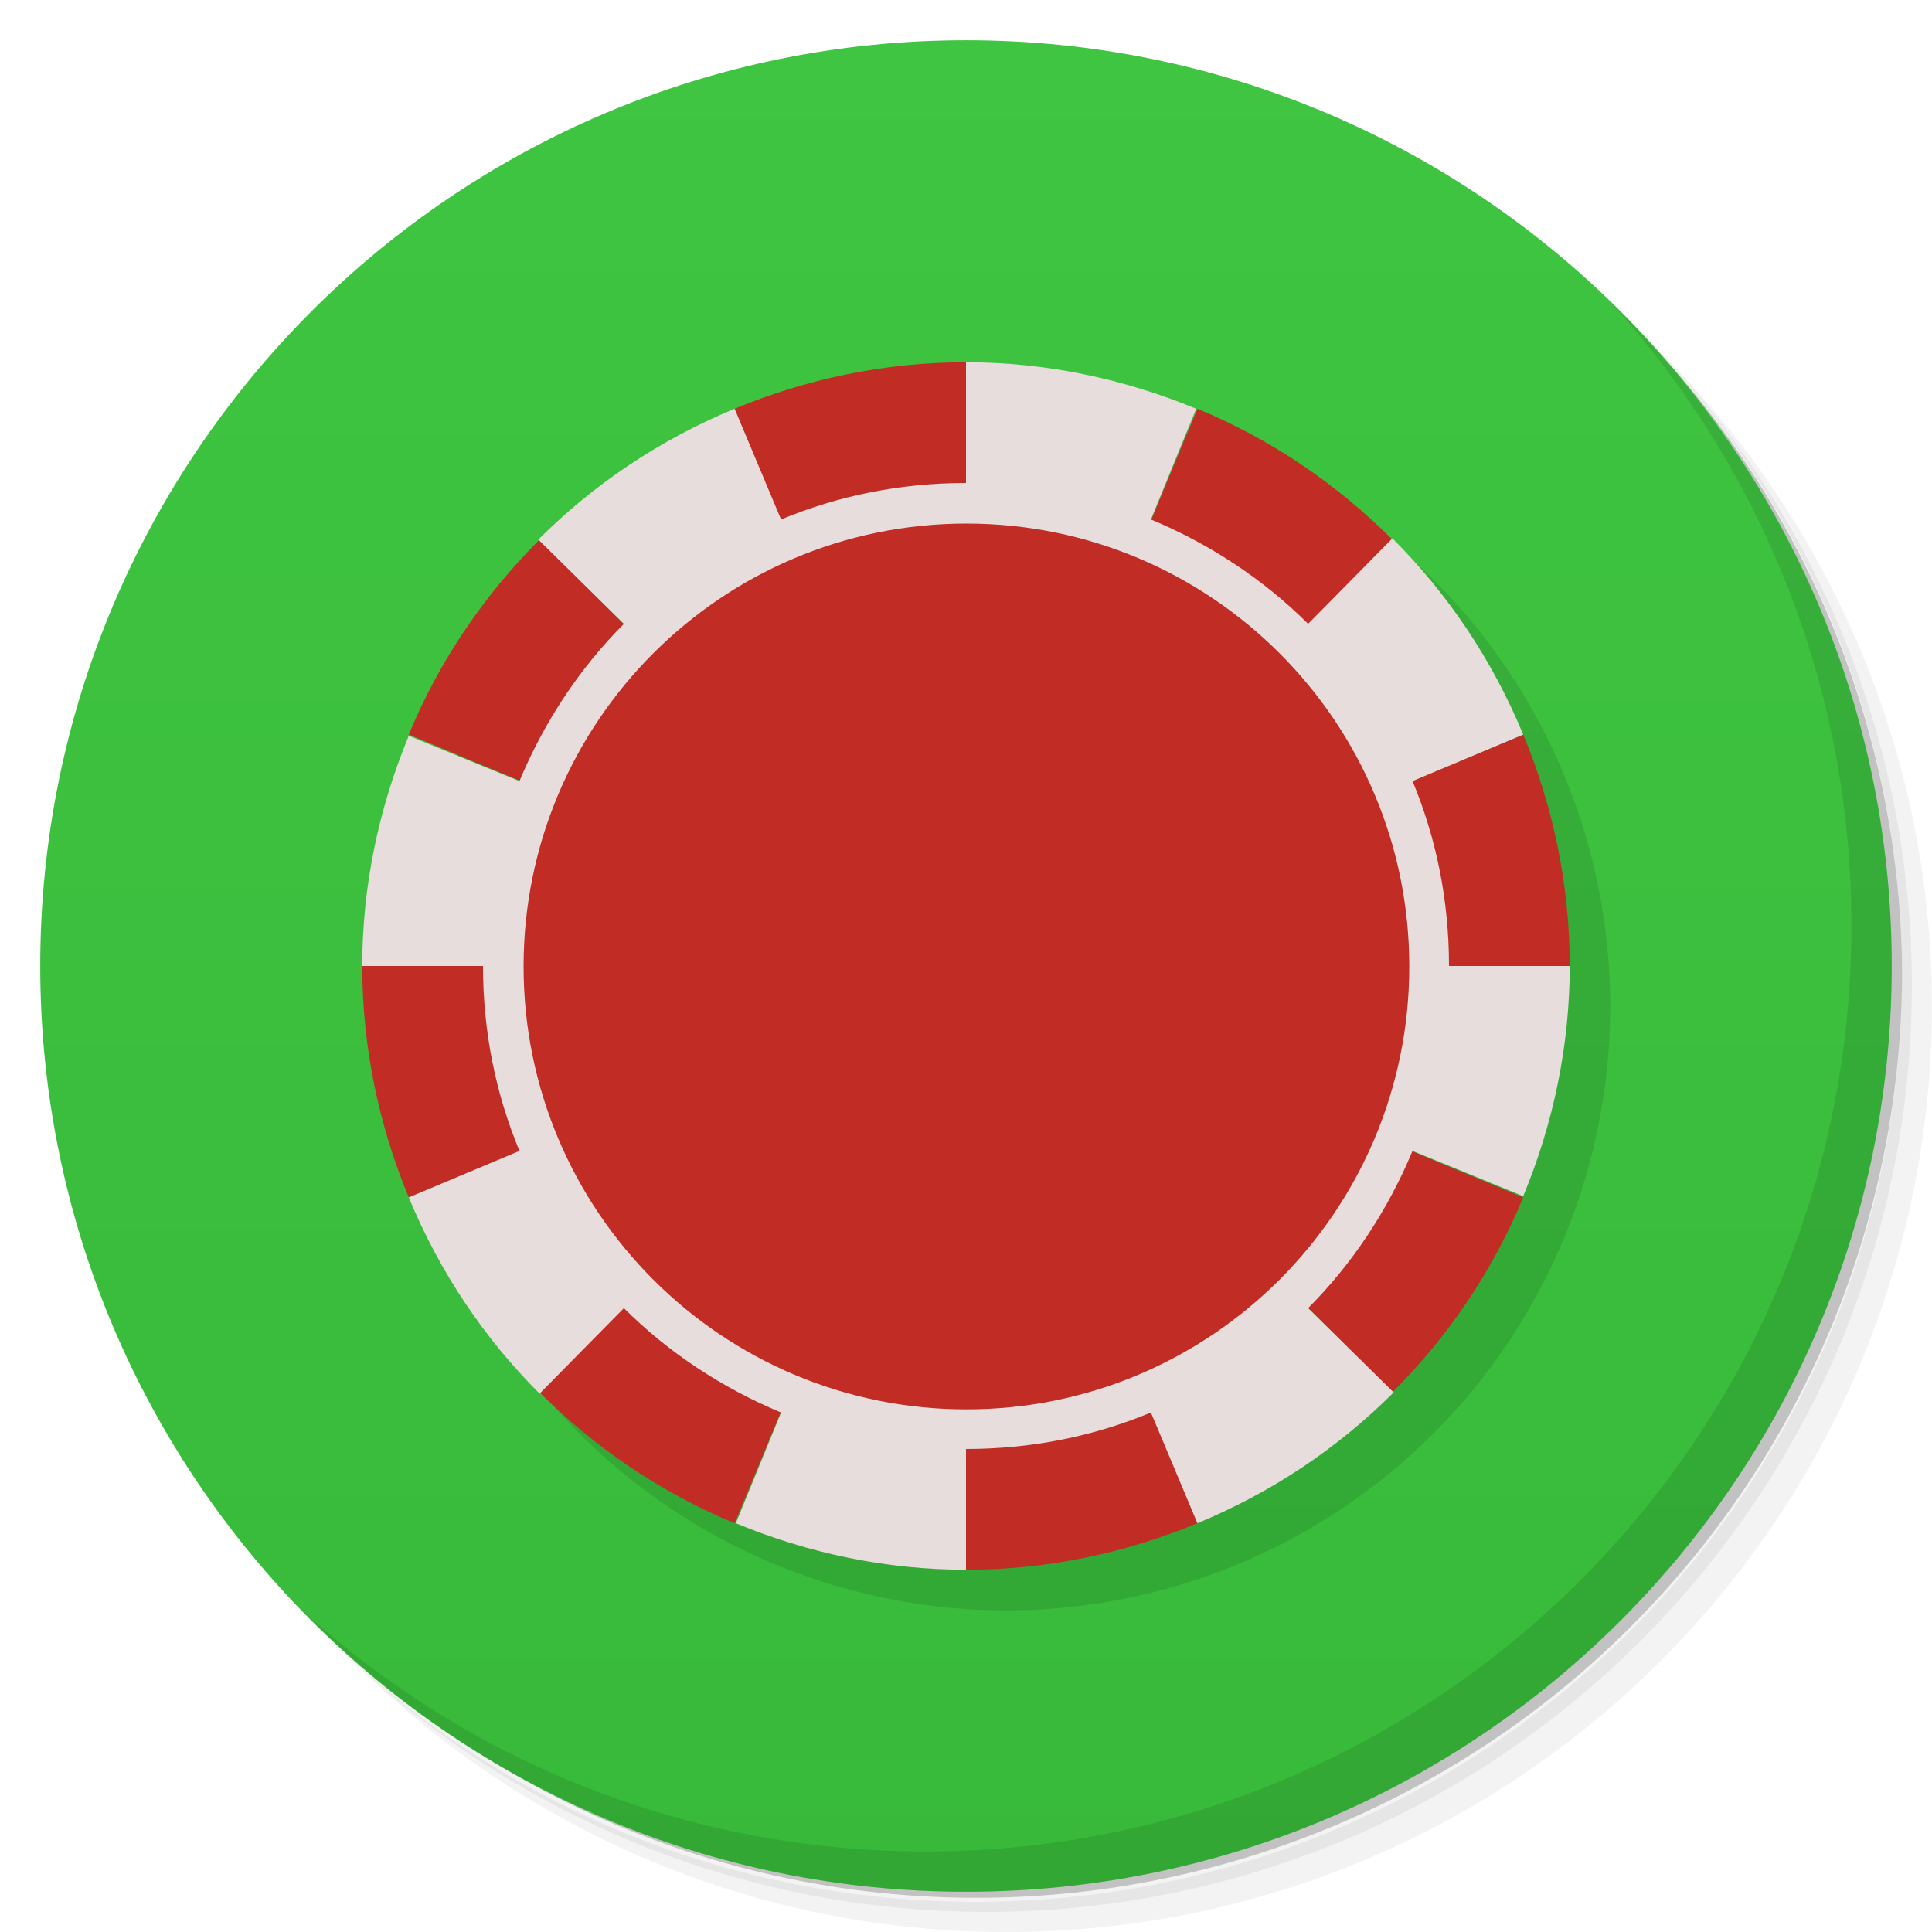 <svg version="1.1" viewBox="0 0 48 48" xmlns="http://www.w3.org/2000/svg">
 <defs>
  <linearGradient id="linearGradient3898" x2="0" y1="47" y2="1" gradientUnits="userSpaceOnUse">
   <stop style="stop-color:#38b93a" offset="0"/>
   <stop style="stop-color:#3fc541" offset="1"/>
  </linearGradient>
 </defs>
 <path d="m36.31 5c5.859 4.062 9.688 10.831 9.688 18.5 0 12.426-10.07 22.5-22.5 22.5-7.669 0-14.438-3.828-18.5-9.688 1.037 1.822 2.306 3.499 3.781 4.969 4.085 3.712 9.514 5.969 15.469 5.969 12.703 0 23-10.298 23-23 0-5.954-2.256-11.384-5.969-15.469-1.469-1.475-3.147-2.744-4.969-3.781zm4.969 3.781c3.854 4.113 6.219 9.637 6.219 15.719 0 12.703-10.297 23-23 23-6.081 0-11.606-2.364-15.719-6.219 4.16 4.144 9.883 6.719 16.219 6.719 12.703 0 23-10.298 23-23 0-6.335-2.575-12.06-6.719-16.219z" style="opacity:.05"/>
 <path d="m41.28 8.781c3.712 4.085 5.969 9.514 5.969 15.469 0 12.703-10.297 23-23 23-5.954 0-11.384-2.256-15.469-5.969 4.113 3.854 9.637 6.219 15.719 6.219 12.703 0 23-10.298 23-23 0-6.081-2.364-11.606-6.219-15.719z" style="opacity:.1"/>
 <path d="m31.25 2.375c8.615 3.154 14.75 11.417 14.75 21.13 0 12.426-10.07 22.5-22.5 22.5-9.708 0-17.971-6.135-21.12-14.75a23 23 0 0 0 44.875-7 23 23 0 0 0-16-21.875z" style="opacity:.2"/>
 <path d="m24 1c12.703 0 23 10.297 23 23s-10.297 23-23 23-23-10.297-23-23 10.297-23 23-23z" style="fill:url(#linearGradient3898)"/>
 <path d="m40.03 7.531c3.712 4.084 5.969 9.514 5.969 15.469 0 12.703-10.297 23-23 23-5.954 0-11.384-2.256-15.469-5.969 4.178 4.291 10.01 6.969 16.469 6.969 12.703 0 23-10.298 23-23 0-6.462-2.677-12.291-6.969-16.469z" style="opacity:.1"/>
 <path transform="matrix(1.154 0 0 1.765 -2.692 -11.176)" d="m37 20.5a13 8.5 0 1 1-26 0 13 8.5 0 1 1 26 0z" style="opacity:.1"/>
 <path d="m24 9c-2.036 0-3.98 0.421-5.75 1.156l5.75 13.844v-15zm0 15 10.594-10.594c-1.38-1.38-3.01-2.49-4.844-3.25l-5.75 13.844zh15c0-2.036-0.421-3.98-1.156-5.75l-13.844 5.75zl10.594 10.594c1.38-1.38 2.49-3.01 3.25-4.844l-13.844-5.75zv15c2.036 0 3.98-0.421 5.75-1.156l-5.75-13.844zl-10.594 10.594c1.38 1.38 3.01 2.49 4.844 3.25l5.75-13.844zh-15c0 2.036 0.421 3.98 1.156 5.75l13.844-5.75zl-10.594-10.594c-1.38 1.38-2.49 3.01-3.25 4.844l13.844 5.75z" style="fill:#c12d25"/>
 <path d="m24 9v3c-1.632 0-3.175 0.316-4.594 0.906l-1.156-2.75c-1.881 0.779-3.521 1.894-4.875 3.25l2.125 2.094c-1.102 1.102-1.986 2.445-2.594 3.906l-2.75-1.125c-0.747 1.803-1.155 3.736-1.156 5.719h3c0 1.632 0.316 3.175 0.906 4.594l-2.75 1.156c0.779 1.881 1.894 3.521 3.25 4.875l2.094-2.125c1.102 1.102 2.445 1.986 3.906 2.594l-1.125 2.75c1.803 0.747 3.736 1.155 5.719 1.156v-3c1.632 0 3.175-0.316 4.594-0.906l1.156 2.75c1.881-0.779 3.521-1.894 4.875-3.25l-2.125-2.094c1.102-1.102 1.986-2.445 2.594-3.906l2.75 1.125c0.747-1.803 1.155-3.736 1.156-5.719h-3c0-1.632-0.316-3.175-0.906-4.594l2.75-1.156c-0.779-1.881-1.894-3.521-3.25-4.875l-2.094 2.125c-1.102-1.102-2.445-1.986-3.906-2.594l1.125-2.75c-1.803-0.747-3.736-1.155-5.719-1.156z" style="fill:#e7dddd"/>
 <path transform="matrix(1.956 0 0 1.893 -20.367 -18.344)" d="m28.313 22.375c0 3.21-2.518 5.813-5.625 5.813s-5.625-2.602-5.625-5.813c0-3.21 2.518-5.813 5.625-5.813s5.625 2.602 5.625 5.813z" style="fill:#c12d25"/>
</svg>
